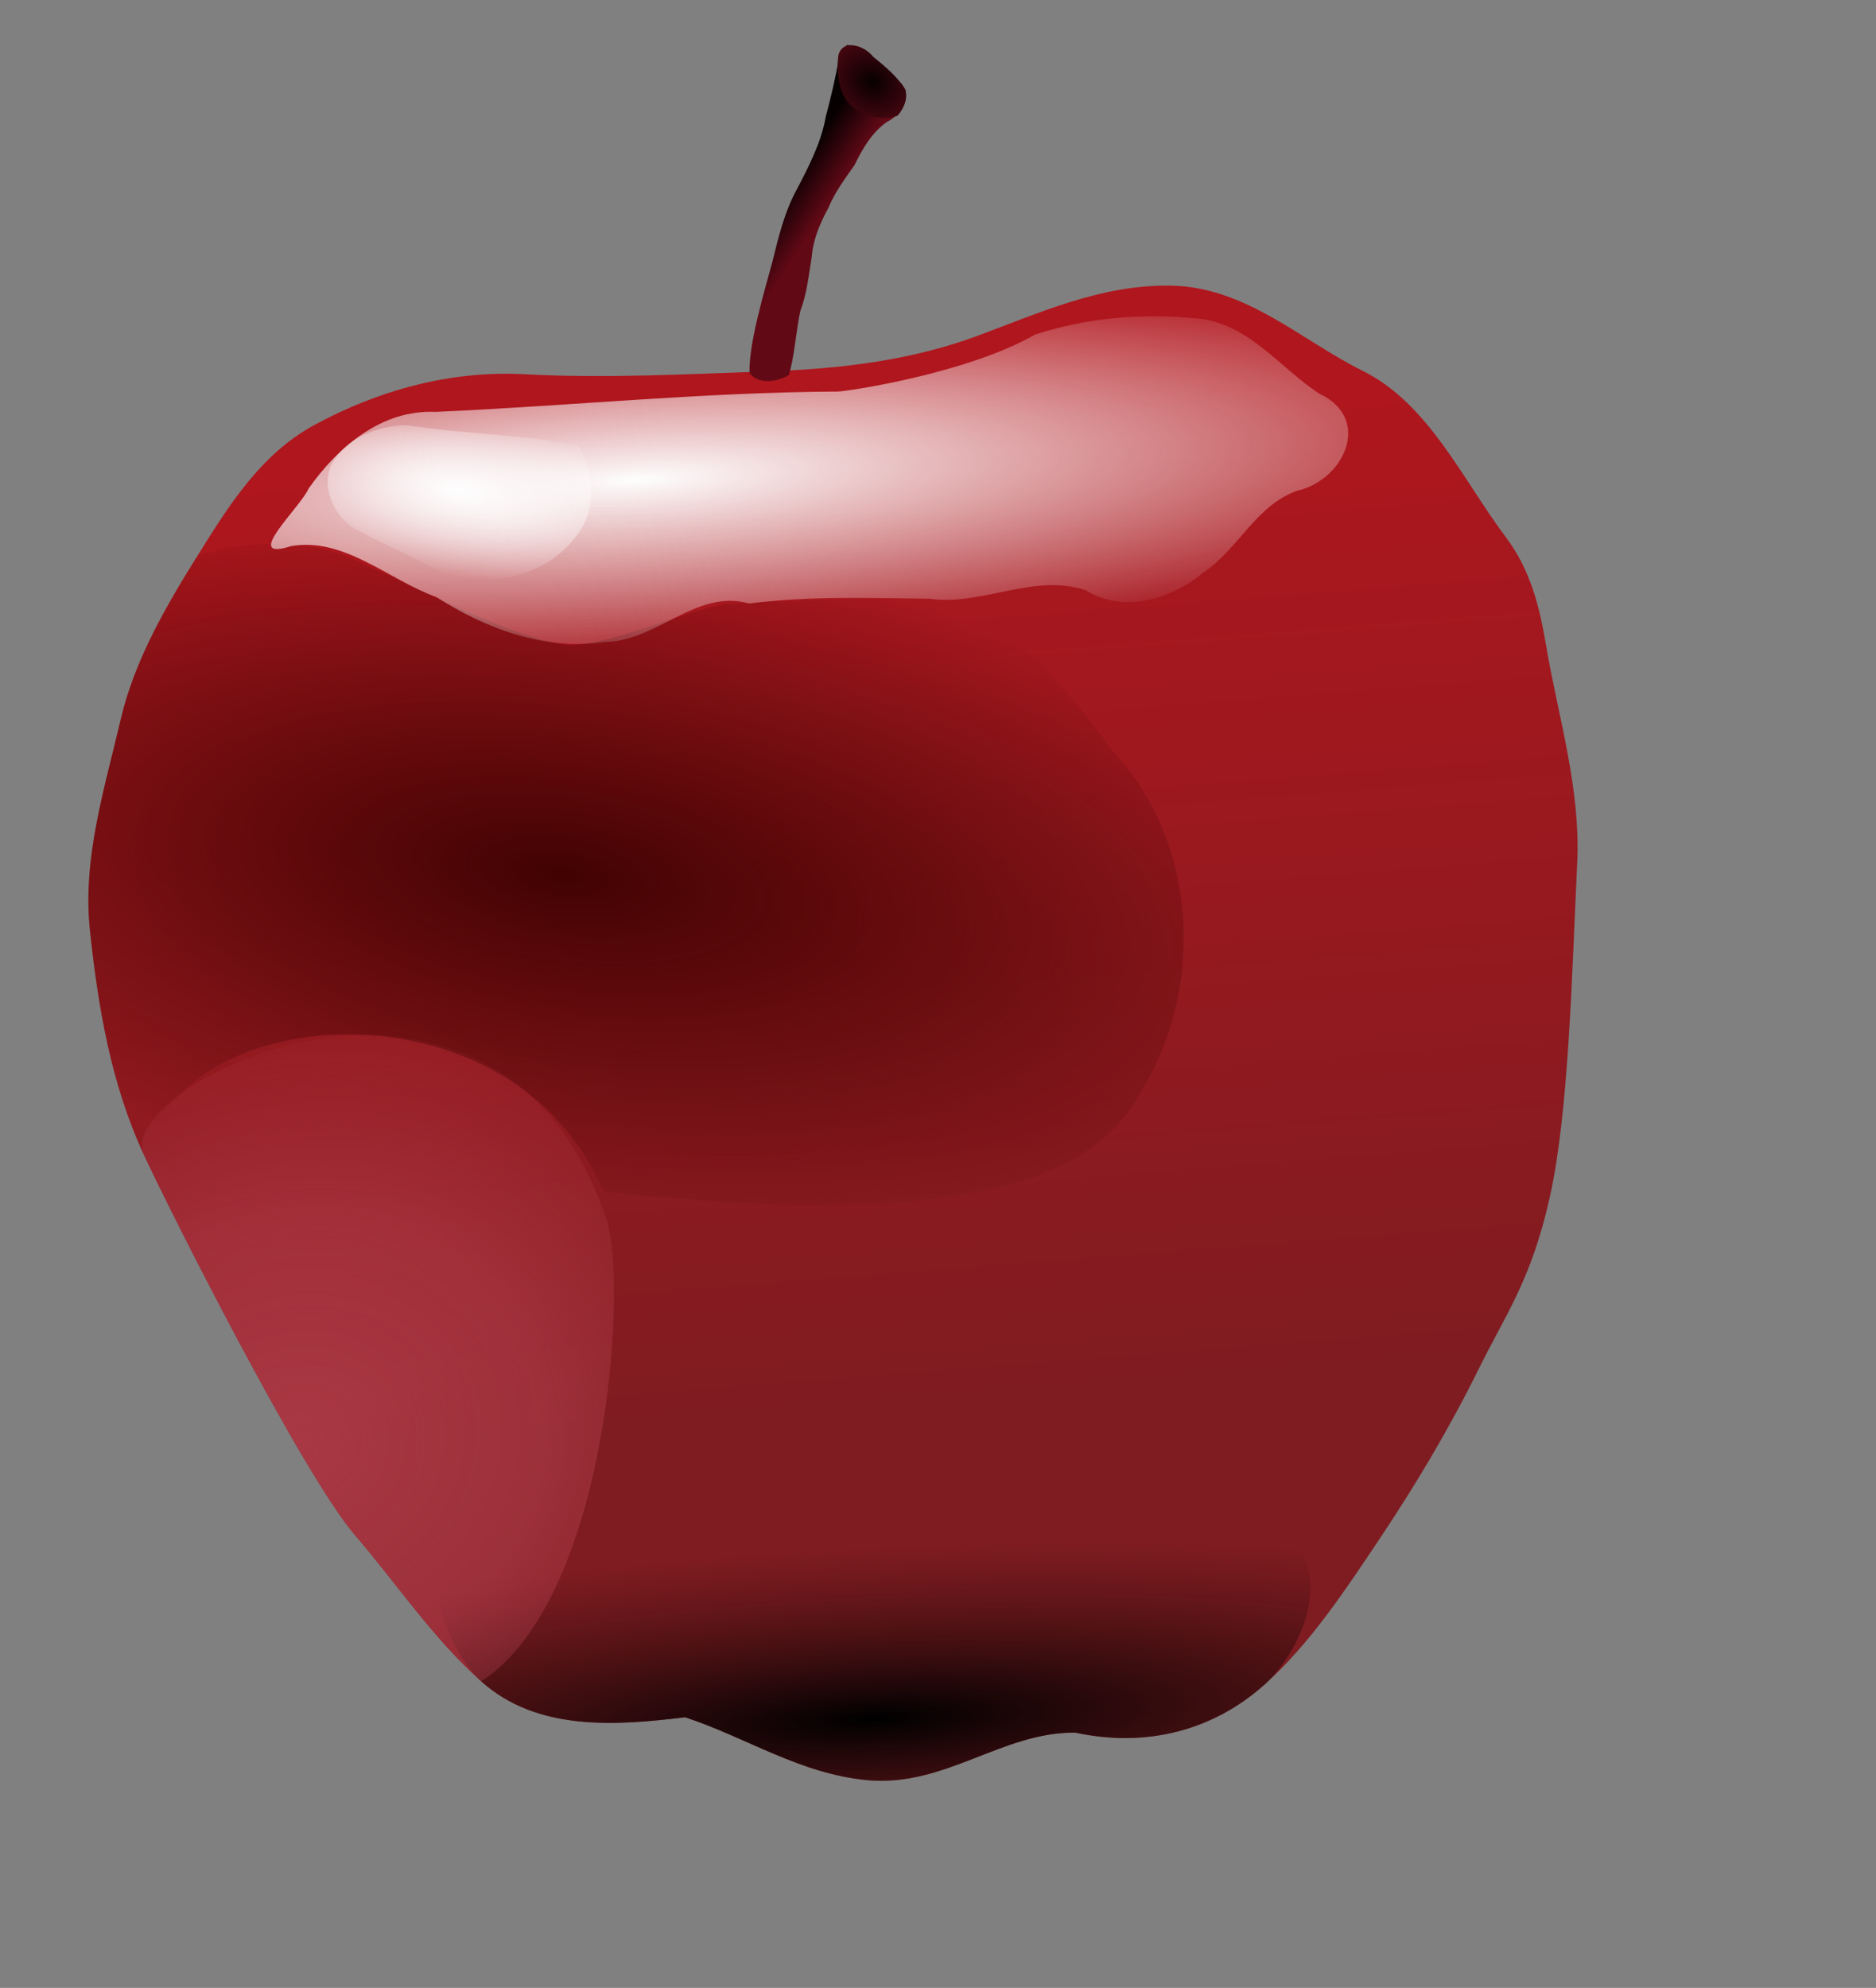 <svg
   xmlns:dc="http://purl.org/dc/elements/1.1/"
   xmlns:cc="http://web.resource.org/cc/"
   xmlns:rdf="http://www.w3.org/1999/02/22-rdf-syntax-ns#"
   xmlns:svg="http://www.w3.org/2000/svg"
   xmlns="http://www.w3.org/2000/svg"
   xmlns:xlink="http://www.w3.org/1999/xlink"
   xmlns:sodipodi="http://inkscape.sourceforge.net/DTD/sodipodi-0.dtd"
   xmlns:inkscape="http://www.inkscape.org/namespaces/inkscape"
   height="270.31pt"
   id="svg1354"
   inkscape:version="0.43"
   sodipodi:docbase="/home/aoleg/diverse/wiki"
   sodipodi:docname="Apple_unbitten.svg"
   sodipodi:version="0.32"
   width="9cm">
  <rect width="100%" height="100%" fill="#808080" stroke="none"/>
  <defs
     id="defs1357">
    <linearGradient
       id="linearGradient21671">
      <stop
         id="stop21673"
         offset="0"
         style="stop-color:#e0bc6e;stop-opacity:1;" />
      <stop
         id="stop21677"
         offset="0.5"
         style="stop-color:#f9fbea;stop-opacity:1;" />
      <stop
         id="stop21675"
         offset="1"
         style="stop-color:#e5c973;stop-opacity:1;" />
    </linearGradient>
    <linearGradient
       id="linearGradient20875">
      <stop
         id="stop20877"
         offset="0"
         style="stop-color:#707070;stop-opacity:1;" />
      <stop
         id="stop20879"
         offset="1"
         style="stop-color:#000000;stop-opacity:1;" />
    </linearGradient>
    <linearGradient
       id="linearGradient20822">
      <stop
         id="stop20824"
         offset="0"
         style="stop-color:#efc9c6;stop-opacity:1;" />
      <stop
         id="stop20826"
         offset="1"
         style="stop-color:#d2837d;stop-opacity:1;" />
    </linearGradient>
    <linearGradient
       id="linearGradient18595">
      <stop
         id="stop18597"
         offset="0"
         style="stop-color:#e2e99a;stop-opacity:0.612;" />
      <stop
         id="stop18601"
         offset="0.5"
         style="stop-color:#e8e99a;stop-opacity:1;" />
      <stop
         id="stop18599"
         offset="1"
         style="stop-color:#e5ef8b;stop-opacity:1;" />
    </linearGradient>
    <linearGradient
       id="linearGradient16331">
      <stop
         id="stop16333"
         offset="0"
         style="stop-color:#b87018;stop-opacity:0.447;" />
      <stop
         id="stop16335"
         offset="1"
         style="stop-color:#e9bd42;stop-opacity:0.224;" />
    </linearGradient>
    <linearGradient
       id="linearGradient16301">
      <stop
         id="stop16303"
         offset="0"
         style="stop-color:#e1e899;stop-opacity:1;" />
      <stop
         id="stop16305"
         offset="1"
         style="stop-color:#f7fadb;stop-opacity:1;" />
    </linearGradient>
    <linearGradient
       id="linearGradient16293">
      <stop
         id="stop16295"
         offset="0"
         style="stop-color:#b8a718;stop-opacity:0.447;" />
      <stop
         id="stop16297"
         offset="1"
         style="stop-color:#e9e742;stop-opacity:0.224;" />
    </linearGradient>
    <linearGradient
       id="linearGradient16285">
      <stop
         id="stop16287"
         offset="0"
         style="stop-color:#998643;stop-opacity:1;" />
      <stop
         id="stop16289"
         offset="1"
         style="stop-color:#999043;stop-opacity:0;" />
    </linearGradient>
    <linearGradient
       id="linearGradient13979">
      <stop
         id="stop13981"
         offset="0"
         style="stop-color:#ffcfcf;stop-opacity:1;" />
      <stop
         id="stop13983"
         offset="1"
         style="stop-color:#ffcfcf;stop-opacity:0;" />
    </linearGradient>
    <linearGradient
       id="linearGradient13971">
      <stop
         id="stop13973"
         offset="0"
         style="stop-color:#070001;stop-opacity:1;" />
      <stop
         id="stop13975"
         offset="1"
         style="stop-color:#620916;stop-opacity:1;" />
    </linearGradient>
    <linearGradient
       id="linearGradient8822">
      <stop
         id="stop8824"
         offset="0"
         style="stop-color:#fefefe;stop-opacity:1;" />
      <stop
         id="stop8826"
         offset="1"
         style="stop-color:#fefefe;stop-opacity:0;" />
    </linearGradient>
    <linearGradient
       id="linearGradient8814">
      <stop
         id="stop8816"
         offset="0"
         style="stop-color:#8d2025;stop-opacity:1;" />
      <stop
         id="stop8818"
         offset="1"
         style="stop-color:#8d2025;stop-opacity:1;" />
    </linearGradient>
    <linearGradient
       id="linearGradient8080">
      <stop
         id="stop8082"
         offset="0"
         style="stop-color:#420202;stop-opacity:1;" />
      <stop
         id="stop8084"
         offset="1"
         style="stop-color:#420202;stop-opacity:0;" />
    </linearGradient>
    <linearGradient
       id="linearGradient7346">
      <stop
         id="stop7348"
         offset="0"
         style="stop-color:#440000;stop-opacity:0.378;" />
      <stop
         id="stop7350"
         offset="1"
         style="stop-color:#430000;stop-opacity:1" />
    </linearGradient>
    <linearGradient
       id="linearGradient6590">
      <stop
         id="stop6592"
         offset="0"
         style="stop-color:#c04958;stop-opacity:1;" />
      <stop
         id="stop6598"
         offset="0.5"
         style="stop-color:#be4656;stop-opacity:0.745;" />
      <stop
         id="stop6594"
         offset="1"
         style="stop-color:#bd4253;stop-opacity:0;" />
    </linearGradient>
    <linearGradient
       id="linearGradient6582">
      <stop
         id="stop6584"
         offset="0"
         style="stop-color:#000000;stop-opacity:1;" />
      <stop
         id="stop6586"
         offset="1"
         style="stop-color:#000000;stop-opacity:0;" />
    </linearGradient>
    <linearGradient
       id="linearGradient5832">
      <stop
         id="stop5834"
         offset="0"
         style="stop-color:#000000;stop-opacity:1;" />
      <stop
         id="stop5836"
         offset="1"
         style="stop-color:#380c0e;stop-opacity:0;" />
    </linearGradient>
    <linearGradient
       id="linearGradient3643">
      <stop
         id="stop3645"
         offset="0"
         style="stop-color:#7f1c21;stop-opacity:1;" />
      <stop
         id="stop3647"
         offset="1"
         style="stop-color:#b0161d;stop-opacity:1;" />
    </linearGradient>
    <radialGradient
       cx="48.504"
       cy="65.671"
       fx="48.504"
       fy="65.671"
       gradientTransform="matrix(0.397,7.060190e-2,-2.777794e-2,0.156,35.796,52.887)"
       gradientUnits="userSpaceOnUse"
       id="radialGradient8878"
       inkscape:collect="always"
       r="42.887"
       xlink:href="#linearGradient8822" />
    <radialGradient
       cx="40.423"
       cy="140.835"
       fx="40.423"
       fy="140.835"
       gradientTransform="matrix(1.975,-0.752,0.664,1.744,-132.964,-72.548)"
       gradientUnits="userSpaceOnUse"
       id="radialGradient8881"
       inkscape:collect="always"
       r="18.795"
       xlink:href="#linearGradient6590" />
    <radialGradient
       cx="62.485"
       cy="67.063"
       fx="62.485"
       fy="67.063"
       gradientTransform="matrix(1.864,-0.112,2.142618e-2,0.357,-50.589,48.781)"
       gradientUnits="userSpaceOnUse"
       id="radialGradient8885"
       inkscape:collect="always"
       r="42.887"
       xlink:href="#linearGradient8822" />
    <radialGradient
       cx="61.331"
       cy="96.75"
       fx="61.331"
       fy="96.75"
       gradientTransform="matrix(2.285,0.321,-0.134,0.957,-65.807,-15.182)"
       gradientUnits="userSpaceOnUse"
       id="radialGradient8889"
       inkscape:collect="always"
       r="28.271"
       xlink:href="#linearGradient8080" />
    <radialGradient
       cx="86.174"
       cy="177.762"
       fx="86.174"
       fy="177.762"
       gradientTransform="matrix(2.112,-9.891897e-2,1.849545e-2,0.395,-99.084,102.659)"
       gradientUnits="userSpaceOnUse"
       id="radialGradient8892"
       inkscape:collect="always"
       r="34.793"
       xlink:href="#linearGradient5832" />
    <linearGradient
       gradientUnits="userSpaceOnUse"
       id="linearGradient8895"
       inkscape:collect="always"
       x1="89.084"
       x2="82.966"
       xlink:href="#linearGradient3643"
       y1="139.215"
       y2="60.823" />
    <linearGradient
       gradientUnits="userSpaceOnUse"
       id="linearGradient13977"
       inkscape:collect="always"
       x1="80.452"
       x2="83.511"
       xlink:href="#linearGradient13971"
       y1="40.503"
       y2="42.511" />
    <radialGradient
       cx="86.065"
       cy="33.996"
       fx="86.065"
       fy="33.996"
       gradientTransform="matrix(-1.633,-1.061,0.909,-1.399,195.742,172.889)"
       gradientUnits="userSpaceOnUse"
       id="radialGradient13987"
       inkscape:collect="always"
       r="2.728"
       xlink:href="#linearGradient13971" />
    <radialGradient
       cx="280.541"
       cy="120.57"
       fx="280.541"
       fy="120.57"
       gradientTransform="matrix(0.373,0.438,-0.246,0.209,46.364,-21.875)"
       gradientUnits="userSpaceOnUse"
       id="radialGradient17089"
       inkscape:collect="always"
       r="8.162"
       xlink:href="#linearGradient16293" />
    <radialGradient
       cx="288.286"
       cy="114.641"
       fx="288.286"
       fy="114.641"
       gradientTransform="matrix(1.161,0,0,2.279,-202.87,-145.633)"
       gradientUnits="userSpaceOnUse"
       id="radialGradient17092"
       inkscape:collect="always"
       r="8.162"
       xlink:href="#linearGradient16293" />
    <radialGradient
       cx="259.353"
       cy="121.609"
       fx="259.353"
       fy="121.609"
       gradientTransform="matrix(1.584,0.722,-0.311,0.828,-272.886,-158.83)"
       gradientUnits="userSpaceOnUse"
       id="radialGradient17095"
       inkscape:collect="always"
       r="8.162"
       xlink:href="#linearGradient16293" />
    <radialGradient
       cx="294.088"
       cy="96.092"
       fx="294.088"
       fy="96.092"
       gradientTransform="matrix(-0.377,-0.359,1.025,-1.078,149.546,288.6)"
       gradientUnits="userSpaceOnUse"
       id="radialGradient17101"
       inkscape:collect="always"
       r="8.162"
       xlink:href="#linearGradient16331" />
    <radialGradient
       cx="256.109"
       cy="103.76"
       fx="256.109"
       fy="103.76"
       gradientTransform="matrix(0.367,0.483,-1.226,0.931,130.004,-127.212)"
       gradientUnits="userSpaceOnUse"
       id="radialGradient17104"
       inkscape:collect="always"
       r="8.162"
       xlink:href="#linearGradient16293" />
    <linearGradient
       gradientTransform="translate(-192.252,-79.497)"
       gradientUnits="userSpaceOnUse"
       id="linearGradient17107"
       inkscape:collect="always"
       x1="286.437"
       x2="307.359"
       xlink:href="#linearGradient16301"
       y1="196.736"
       y2="183.216" />
    <linearGradient
       gradientTransform="translate(-192.252,-79.497)"
       gradientUnits="userSpaceOnUse"
       id="linearGradient17111"
       inkscape:collect="always"
       x1="315.397"
       x2="326.1"
       xlink:href="#linearGradient18595"
       y1="181.119"
       y2="182.88" />
    <radialGradient
       cx="251.513"
       cy="79.892"
       fx="251.513"
       fy="79.892"
       gradientTransform="matrix(-0.149,-0.582,1.809,-0.463,29.576,296.716)"
       gradientUnits="userSpaceOnUse"
       id="radialGradient18567"
       inkscape:collect="always"
       r="8.162"
       xlink:href="#linearGradient16331" />
    <linearGradient
       gradientTransform="translate(-192.252,-79.497)"
       gradientUnits="userSpaceOnUse"
       id="linearGradient19339"
       inkscape:collect="always"
       x1="286.437"
       x2="307.359"
       xlink:href="#linearGradient16301"
       y1="196.736"
       y2="183.216" />
    <radialGradient
       cx="256.109"
       cy="103.76"
       fx="256.109"
       fy="103.76"
       gradientTransform="matrix(0.367,0.483,-1.226,0.931,130.004,-127.212)"
       gradientUnits="userSpaceOnUse"
       id="radialGradient19341"
       inkscape:collect="always"
       r="8.162"
       xlink:href="#linearGradient16293" />
    <radialGradient
       cx="259.353"
       cy="121.609"
       fx="259.353"
       fy="121.609"
       gradientTransform="matrix(1.584,0.722,-0.311,0.828,-272.886,-158.83)"
       gradientUnits="userSpaceOnUse"
       id="radialGradient19343"
       inkscape:collect="always"
       r="8.162"
       xlink:href="#linearGradient16293" />
    <radialGradient
       cx="288.286"
       cy="114.641"
       fx="288.286"
       fy="114.641"
       gradientTransform="matrix(1.161,0,0,2.279,-202.87,-145.633)"
       gradientUnits="userSpaceOnUse"
       id="radialGradient19345"
       inkscape:collect="always"
       r="8.162"
       xlink:href="#linearGradient16293" />
    <radialGradient
       cx="280.541"
       cy="120.57"
       fx="280.541"
       fy="120.57"
       gradientTransform="matrix(0.373,0.438,-0.246,0.209,46.364,-21.875)"
       gradientUnits="userSpaceOnUse"
       id="radialGradient19347"
       inkscape:collect="always"
       r="8.162"
       xlink:href="#linearGradient16293" />
    <linearGradient
       gradientTransform="translate(-192.252,-79.497)"
       gradientUnits="userSpaceOnUse"
       id="linearGradient19349"
       inkscape:collect="always"
       x1="315.397"
       x2="326.1"
       xlink:href="#linearGradient18595"
       y1="181.119"
       y2="182.88" />
    <radialGradient
       cx="294.088"
       cy="96.092"
       fx="294.088"
       fy="96.092"
       gradientTransform="matrix(-0.377,-0.359,1.025,-1.078,149.546,288.6)"
       gradientUnits="userSpaceOnUse"
       id="radialGradient19351"
       inkscape:collect="always"
       r="8.162"
       xlink:href="#linearGradient16331" />
    <radialGradient
       cx="251.513"
       cy="79.892"
       fx="251.513"
       fy="79.892"
       gradientTransform="matrix(-0.149,-0.582,1.809,-0.463,29.576,296.716)"
       gradientUnits="userSpaceOnUse"
       id="radialGradient19353"
       inkscape:collect="always"
       r="8.162"
       xlink:href="#linearGradient16331" />
    <radialGradient
       cx="382.894"
       cy="188.121"
       fx="382.894"
       fy="188.121"
       gradientTransform="matrix(0.772,0,0,0.852,85.645,27.749)"
       gradientUnits="userSpaceOnUse"
       id="radialGradient20828"
       inkscape:collect="always"
       r="13.986"
       xlink:href="#linearGradient20822" />
    <radialGradient
       cx="371.525"
       cy="194.624"
       fx="371.525"
       fy="194.624"
       gradientTransform="matrix(0.772,0,0,0.884,122.419,46.931)"
       gradientUnits="userSpaceOnUse"
       id="radialGradient20830"
       inkscape:collect="always"
       r="13.558"
       xlink:href="#linearGradient20822" />
    <radialGradient
       cx="357.245"
       cy="199.25"
       fx="357.245"
       fy="199.25"
       gradientTransform="matrix(0.772,0,0,0.941,123.097,34.749)"
       gradientUnits="userSpaceOnUse"
       id="radialGradient20832"
       inkscape:collect="always"
       r="12.769"
       xlink:href="#linearGradient20822" />
    <radialGradient
       cx="343.596"
       cy="201.257"
       fx="343.596"
       fy="201.257"
       gradientTransform="matrix(0.772,0,0,0.993,123.896,23.995)"
       gradientUnits="userSpaceOnUse"
       id="radialGradient20834"
       inkscape:collect="always"
       r="12.061"
       xlink:href="#linearGradient20822" />
    <radialGradient
       cx="382.894"
       cy="188.121"
       fx="382.894"
       fy="188.121"
       gradientTransform="matrix(0.766,-9.359629e-2,0.103,0.846,104.376,89.724)"
       gradientUnits="userSpaceOnUse"
       id="radialGradient20838"
       inkscape:collect="always"
       r="13.986"
       xlink:href="#linearGradient20822" />
    <radialGradient
       cx="382.894"
       cy="188.121"
       fx="382.894"
       fy="188.121"
       gradientTransform="matrix(0.722,-0.274,0.302,0.797,90.551,160.729)"
       gradientUnits="userSpaceOnUse"
       id="radialGradient20842"
       inkscape:collect="always"
       r="13.986"
       xlink:href="#linearGradient20822" />
    <radialGradient
       cx="382.894"
       cy="188.121"
       fx="382.894"
       fy="188.121"
       gradientTransform="matrix(0.824,-0.566,0.625,0.91,-22.827,272.831)"
       gradientUnits="userSpaceOnUse"
       id="radialGradient20846"
       inkscape:collect="always"
       r="13.986"
       xlink:href="#linearGradient20822" />
    <radialGradient
       cx="408.604"
       cy="160.314"
       fx="408.604"
       fy="160.314"
       gradientTransform="matrix(0.891,3.458723e-7,-2.270184e-7,0.585,65.604,104.399)"
       gradientUnits="userSpaceOnUse"
       id="radialGradient20873"
       inkscape:collect="always"
       r="9.743"
       xlink:href="#linearGradient20875" />
    <radialGradient
       cx="400.706"
       cy="167.389"
       fx="400.706"
       fy="167.389"
       gradientTransform="matrix(1,0,0,0.723,1.021752e-14,46.482)"
       gradientUnits="userSpaceOnUse"
       id="radialGradient20889"
       inkscape:collect="always"
       r="2.247"
       xlink:href="#linearGradient20875" />
    <radialGradient
       cx="343.596"
       cy="201.257"
       fx="343.596"
       fy="201.257"
       gradientTransform="matrix(0.769,7.305378e-2,-9.396573e-2,0.989,134.181,0.36)"
       gradientUnits="userSpaceOnUse"
       id="radialGradient21639"
       inkscape:collect="always"
       r="12.061"
       xlink:href="#linearGradient20822" />
    <radialGradient
       cx="343.596"
       cy="201.257"
       fx="343.596"
       fy="201.257"
       gradientTransform="matrix(0.761,0.129,-0.165,0.979,142.053,-17.797)"
       gradientUnits="userSpaceOnUse"
       id="radialGradient21643"
       inkscape:collect="always"
       r="12.061"
       xlink:href="#linearGradient20822" />
    <radialGradient
       cx="343.596"
       cy="201.257"
       fx="343.596"
       fy="201.257"
       gradientTransform="matrix(0.753,0.171,-0.22,0.968,110.215,-57.846)"
       gradientUnits="userSpaceOnUse"
       id="radialGradient21647"
       inkscape:collect="always"
       r="12.061"
       xlink:href="#linearGradient20822" />
    <radialGradient
       cx="343.596"
       cy="201.257"
       fx="343.596"
       fy="201.257"
       gradientTransform="matrix(0.716,0.289,-0.372,0.921,191.498,-63.887)"
       gradientUnits="userSpaceOnUse"
       id="radialGradient21651"
       inkscape:collect="always"
       r="12.061"
       xlink:href="#linearGradient20822" />
    <radialGradient
       cx="343.596"
       cy="201.257"
       fx="343.596"
       fy="201.257"
       gradientTransform="matrix(0.63,0.446,-0.574,0.811,255.74,-100.052)"
       gradientUnits="userSpaceOnUse"
       id="radialGradient21655"
       inkscape:collect="always"
       r="12.061"
       xlink:href="#linearGradient20822" />
    <linearGradient
       gradientTransform="translate(-187.926,-67.058)"
       gradientUnits="userSpaceOnUse"
       id="linearGradient21669"
       inkscape:collect="always"
       x1="538.557"
       x2="553.13"
       xlink:href="#linearGradient21671"
       y1="300.424"
       y2="275.504" />
    <linearGradient
       gradientTransform="translate(-187.926,-67.058)"
       gradientUnits="userSpaceOnUse"
       id="linearGradient22430"
       inkscape:collect="always"
       x1="538.557"
       x2="553.13"
       xlink:href="#linearGradient21671"
       y1="300.424"
       y2="275.504" />
    <radialGradient
       cx="343.596"
       cy="201.257"
       fx="343.596"
       fy="201.257"
       gradientTransform="matrix(0.63,0.446,-0.574,0.811,255.74,-100.052)"
       gradientUnits="userSpaceOnUse"
       id="radialGradient22432"
       inkscape:collect="always"
       r="12.061"
       xlink:href="#linearGradient20822" />
    <radialGradient
       cx="343.596"
       cy="201.257"
       fx="343.596"
       fy="201.257"
       gradientTransform="matrix(0.716,0.289,-0.372,0.921,191.498,-63.887)"
       gradientUnits="userSpaceOnUse"
       id="radialGradient22434"
       inkscape:collect="always"
       r="12.061"
       xlink:href="#linearGradient20822" />
    <radialGradient
       cx="343.596"
       cy="201.257"
       fx="343.596"
       fy="201.257"
       gradientTransform="matrix(0.761,0.129,-0.165,0.979,142.053,-17.797)"
       gradientUnits="userSpaceOnUse"
       id="radialGradient22436"
       inkscape:collect="always"
       r="12.061"
       xlink:href="#linearGradient20822" />
    <radialGradient
       cx="343.596"
       cy="201.257"
       fx="343.596"
       fy="201.257"
       gradientTransform="matrix(0.769,7.305378e-2,-9.396573e-2,0.989,134.181,0.36)"
       gradientUnits="userSpaceOnUse"
       id="radialGradient22438"
       inkscape:collect="always"
       r="12.061"
       xlink:href="#linearGradient20822" />
    <radialGradient
       cx="343.596"
       cy="201.257"
       fx="343.596"
       fy="201.257"
       gradientTransform="matrix(0.772,0,0,0.993,123.896,23.995)"
       gradientUnits="userSpaceOnUse"
       id="radialGradient22440"
       inkscape:collect="always"
       r="12.061"
       xlink:href="#linearGradient20822" />
    <radialGradient
       cx="357.245"
       cy="199.25"
       fx="357.245"
       fy="199.25"
       gradientTransform="matrix(0.772,0,0,0.941,123.097,34.749)"
       gradientUnits="userSpaceOnUse"
       id="radialGradient22442"
       inkscape:collect="always"
       r="12.769"
       xlink:href="#linearGradient20822" />
    <radialGradient
       cx="371.525"
       cy="194.624"
       fx="371.525"
       fy="194.624"
       gradientTransform="matrix(0.772,0,0,0.884,122.419,46.931)"
       gradientUnits="userSpaceOnUse"
       id="radialGradient22444"
       inkscape:collect="always"
       r="13.558"
       xlink:href="#linearGradient20822" />
    <radialGradient
       cx="382.894"
       cy="188.121"
       fx="382.894"
       fy="188.121"
       gradientTransform="matrix(0.766,-9.359629e-2,0.103,0.846,104.376,89.724)"
       gradientUnits="userSpaceOnUse"
       id="radialGradient22446"
       inkscape:collect="always"
       r="13.986"
       xlink:href="#linearGradient20822" />
    <radialGradient
       cx="382.894"
       cy="188.121"
       fx="382.894"
       fy="188.121"
       gradientTransform="matrix(0.722,-0.274,0.302,0.797,90.551,160.729)"
       gradientUnits="userSpaceOnUse"
       id="radialGradient22448"
       inkscape:collect="always"
       r="13.986"
       xlink:href="#linearGradient20822" />
    <radialGradient
       cx="408.604"
       cy="160.314"
       fx="408.604"
       fy="160.314"
       gradientTransform="matrix(0.891,3.458723e-7,-2.270184e-7,0.585,65.604,104.399)"
       gradientUnits="userSpaceOnUse"
       id="radialGradient22450"
       inkscape:collect="always"
       r="9.743"
       xlink:href="#linearGradient20875" />
    <radialGradient
       cx="400.706"
       cy="167.389"
       fx="400.706"
       fy="167.389"
       gradientTransform="matrix(1,0,0,0.723,1.870380e-14,46.482)"
       gradientUnits="userSpaceOnUse"
       id="radialGradient22452"
       inkscape:collect="always"
       r="2.247"
       xlink:href="#linearGradient20875" />
  </defs>
  <sodipodi:namedview
     bordercolor="#666666"
     borderopacity="1.0"
     id="base"
     inkscape:current-layer="g14551"
     inkscape:cx="230.37461"
     inkscape:cy="186.76519"
     inkscape:pageopacity="0.0"
     inkscape:pageshadow="2"
     inkscape:window-height="737"
     inkscape:window-width="962"
     inkscape:window-x="0"
     inkscape:window-y="0"
     inkscape:zoom="1.3075346"
     pagecolor="#ffffff"
     showborder="false" />
  <g
     id="g22454">
    <g
       id="g14551"
       transform="matrix(2.277,0,0,2.277,-37.877,-62.623)">
      <path
         d="M 136.55,70.28 C 133.111,65.706 130.396,59.635 125.157,57.036 C 120.202,54.577 115.862,50.355 109.889,50.247 C 104.292,50.146 99.375,52.438 94.371,54.28 C 89.038,56.242 83.44,56.877 77.733,57.073 C 71.276,57.295 64.824,57.645 58.406,57.301 C 52.513,56.986 46.774,58.566 41.641,61.357 C 37.403,63.662 34.844,67.776 32.409,71.673 C 29.867,75.742 27.339,80.092 26.249,84.779 C 24.972,90.267 23.182,95.863 23.798,101.604 C 24.454,107.721 25.468,113.805 28.097,119.467 C 30.237,124.077 40.744,144.9 44.905,149.744 C 48.312,153.712 51.026,157.852 54.952,161.377 C 59.402,165.371 65.665,164.915 71.188,164.236 C 76.067,165.839 80.353,168.755 85.716,169.246 C 91.894,169.811 96.416,165.407 102.26,165.458 C 107.903,166.68 113.27,165.311 117.407,161.568 C 121.035,158.286 123.835,154.005 126.548,149.949 C 129.391,145.699 132.073,141.192 134.397,136.482 C 136.561,132.098 138.588,129.406 140.066,122.737 C 141.558,116.006 141.805,105.115 142.229,96.239 C 142.515,90.249 140.716,84.606 139.745,78.862 C 139.222,75.77 138.497,72.87 136.55,70.28 z "
         id="path1363"
         sodipodi:nodetypes="csssssssssssscscssszsss"
         style="fill:url(#linearGradient8895);fill-opacity:1;fill-rule:evenodd;stroke:none;stroke-width:1px;stroke-linecap:butt;stroke-linejoin:miter;stroke-opacity:1" />
      <path
         d="M 83.268,142.228 C 42.348,138.561 51.026,157.852 54.952,161.377 C 59.402,165.371 65.665,164.915 71.188,164.236 C 76.067,165.839 80.353,168.755 85.716,169.246 C 91.894,169.811 96.416,165.407 102.26,165.458 C 107.903,166.68 113.27,165.311 117.407,161.568 C 121.035,158.286 131.716,140.65 83.268,142.228 z "
         id="path1388"
         sodipodi:nodetypes="cscscsc"
         style="fill:url(#radialGradient8892);fill-opacity:1;fill-rule:evenodd;stroke:none;stroke-width:1px;stroke-linecap:butt;stroke-linejoin:miter;stroke-opacity:1" />
      <path
         d="M 64.658,122.37 C 57.684,105.597 31.491,106.775 28.097,119.467 C 25.468,113.805 24.454,107.721 23.798,101.604 C 23.182,95.863 24.972,90.267 26.249,84.779 C 27.339,80.092 29.867,75.742 32.409,71.673 C 37.49,70.417 41.269,70.522 44.628,71.978 C 49.648,74.154 57.812,78.537 61.984,78.861 C 65.295,78.899 72.11,75.803 74.556,75.6 C 77.2,75.382 85.705,75.106 92.789,75.398 C 97.993,78.095 101.856,82.668 105.255,87.325 C 111.975,94.461 112.618,106.004 107.588,114.25 C 103.7,121.933 92.091,125.377 64.658,122.37 z "
         id="path1372"
         sodipodi:nodetypes="ccsscscscccc"
         style="fill:url(#radialGradient8889);fill-opacity:1;fill-rule:evenodd;stroke:none;stroke-width:1px;stroke-linecap:butt;stroke-linejoin:miter;stroke-opacity:1" />
      <path
         d="M 99.063,54.139 C 103.136,52.806 107.557,52.437 111.809,52.848 C 116.007,53.151 118.453,56.717 121.672,58.836 C 125.95,60.821 123.694,65.747 119.894,66.586 C 116.585,67.795 115.229,71.272 112.393,73.138 C 109.871,75.226 106.09,76.366 103.122,74.515 C 98.98,73.095 94.862,75.779 90.641,75.176 C 85.859,75.12 81.053,74.944 76.297,75.556 C 72.091,74.358 68.919,78.59 64.815,78.614 C 60.058,79.334 55.35,77.575 51.404,75.053 C 47.608,73.691 44.032,70.238 39.805,70.989 C 35.777,72.279 40.614,67.848 41.212,66.396 C 43.544,63.1 47.015,60.101 51.308,60.298 C 61.976,59.827 72.632,58.735 83.311,58.68 C 84.076,58.676 93.668,57.24 99.063,54.139 z "
         id="path1390"
         sodipodi:nodetypes="cccccccccccccsc"
         style="fill:url(#radialGradient8885);fill-opacity:1;fill-rule:evenodd;stroke:none;stroke-width:1px;stroke-linecap:butt;stroke-linejoin:miter;stroke-opacity:1" />
      <path
         d="M 84.093,31.073 C 85.844,31.565 87.043,33.018 88.393,34.137 C 89.347,35.224 88.313,36.711 87.233,37.228 C 86.053,38.072 85.308,39.354 84.692,40.633 C 83.922,41.729 83.114,42.807 82.602,44.054 C 81.937,45.269 81.379,46.566 81.274,47.962 C 81.02,49.463 80.901,50.849 80.368,52.257 C 80.061,53.585 79.88,56.073 79.445,57.375 C 78.544,57.899 77.042,58.157 76.322,57.21 C 76.241,54.854 77.53,50.617 78.143,48.346 C 78.63,46.354 79.113,44.335 80.118,42.528 C 81.065,40.694 82.041,38.832 82.395,36.776 C 82.782,35.331 83.121,33.869 83.396,32.402 C 83.571,31.931 83.843,31.506 84.093,31.073 z "
         id="path1460"
         sodipodi:nodetypes="cccccccccccccc"
         style="fill:url(#linearGradient13977);fill-opacity:1;fill-rule:evenodd;stroke:none;stroke-width:1px;stroke-linecap:butt;stroke-linejoin:miter;stroke-opacity:1" />
      <path
         d="M 28.097,119.467 C 30.237,124.077 40.744,144.9 44.905,149.744 C 48.312,153.712 51.026,157.852 54.952,161.377 C 65.08,154.826 66.636,129.65 64.934,124.6 C 56.225,98.766 25.468,113.805 28.097,119.467 z "
         id="path1386"
         sodipodi:nodetypes="cscss"
         style="opacity:0.637;fill:url(#radialGradient8881);fill-opacity:1;fill-rule:evenodd;stroke:none;stroke-width:1px;stroke-linecap:butt;stroke-linejoin:miter;stroke-opacity:1" />
      <path
         d="M 62.707,62.977 C 58.2,62.075 53.578,62.069 49.044,61.362 C 46.691,61.372 44.13,62.386 42.99,64.558 C 42.123,66.666 43.531,69.149 45.566,69.94 C 47.523,71.054 49.643,71.848 51.588,72.985 C 55.603,74.669 60.887,73.239 63.067,69.353 C 64.11,67.362 63.821,64.873 62.707,62.977 z "
         id="path1395"
         style="opacity:1;color:#000000;fill:url(#radialGradient8878);fill-opacity:1;fill-rule:evenodd;stroke:none;stroke-width:1px;stroke-linecap:butt;stroke-linejoin:miter;marker:none;marker-start:none;marker-mid:none;marker-end:none;stroke-miterlimit:4;stroke-dasharray:none;stroke-dashoffset:0;stroke-opacity:1;visibility:visible;display:inline;overflow:visible" />
      <path
         d="M 88.717,34.607 C 88.064,33.577 87.114,32.789 86.178,32.029 C 85.718,31.475 85.008,31.069 84.274,31.102 C 83.821,31.119 83.461,31.503 83.392,31.937 C 83.29,32.729 83.329,33.547 83.522,34.323 C 83.738,35.207 84.306,36.028 85.147,36.416 C 86.045,36.881 87.132,37.048 88.104,36.72 C 88.602,36.159 88.956,35.359 88.717,34.607 z "
         id="path13230"
         style="fill:url(#radialGradient13987);fill-opacity:1;fill-rule:evenodd;stroke:none;stroke-width:1px;stroke-linecap:butt;stroke-linejoin:miter;stroke-opacity:1" />
    </g>
  </g>
</svg>